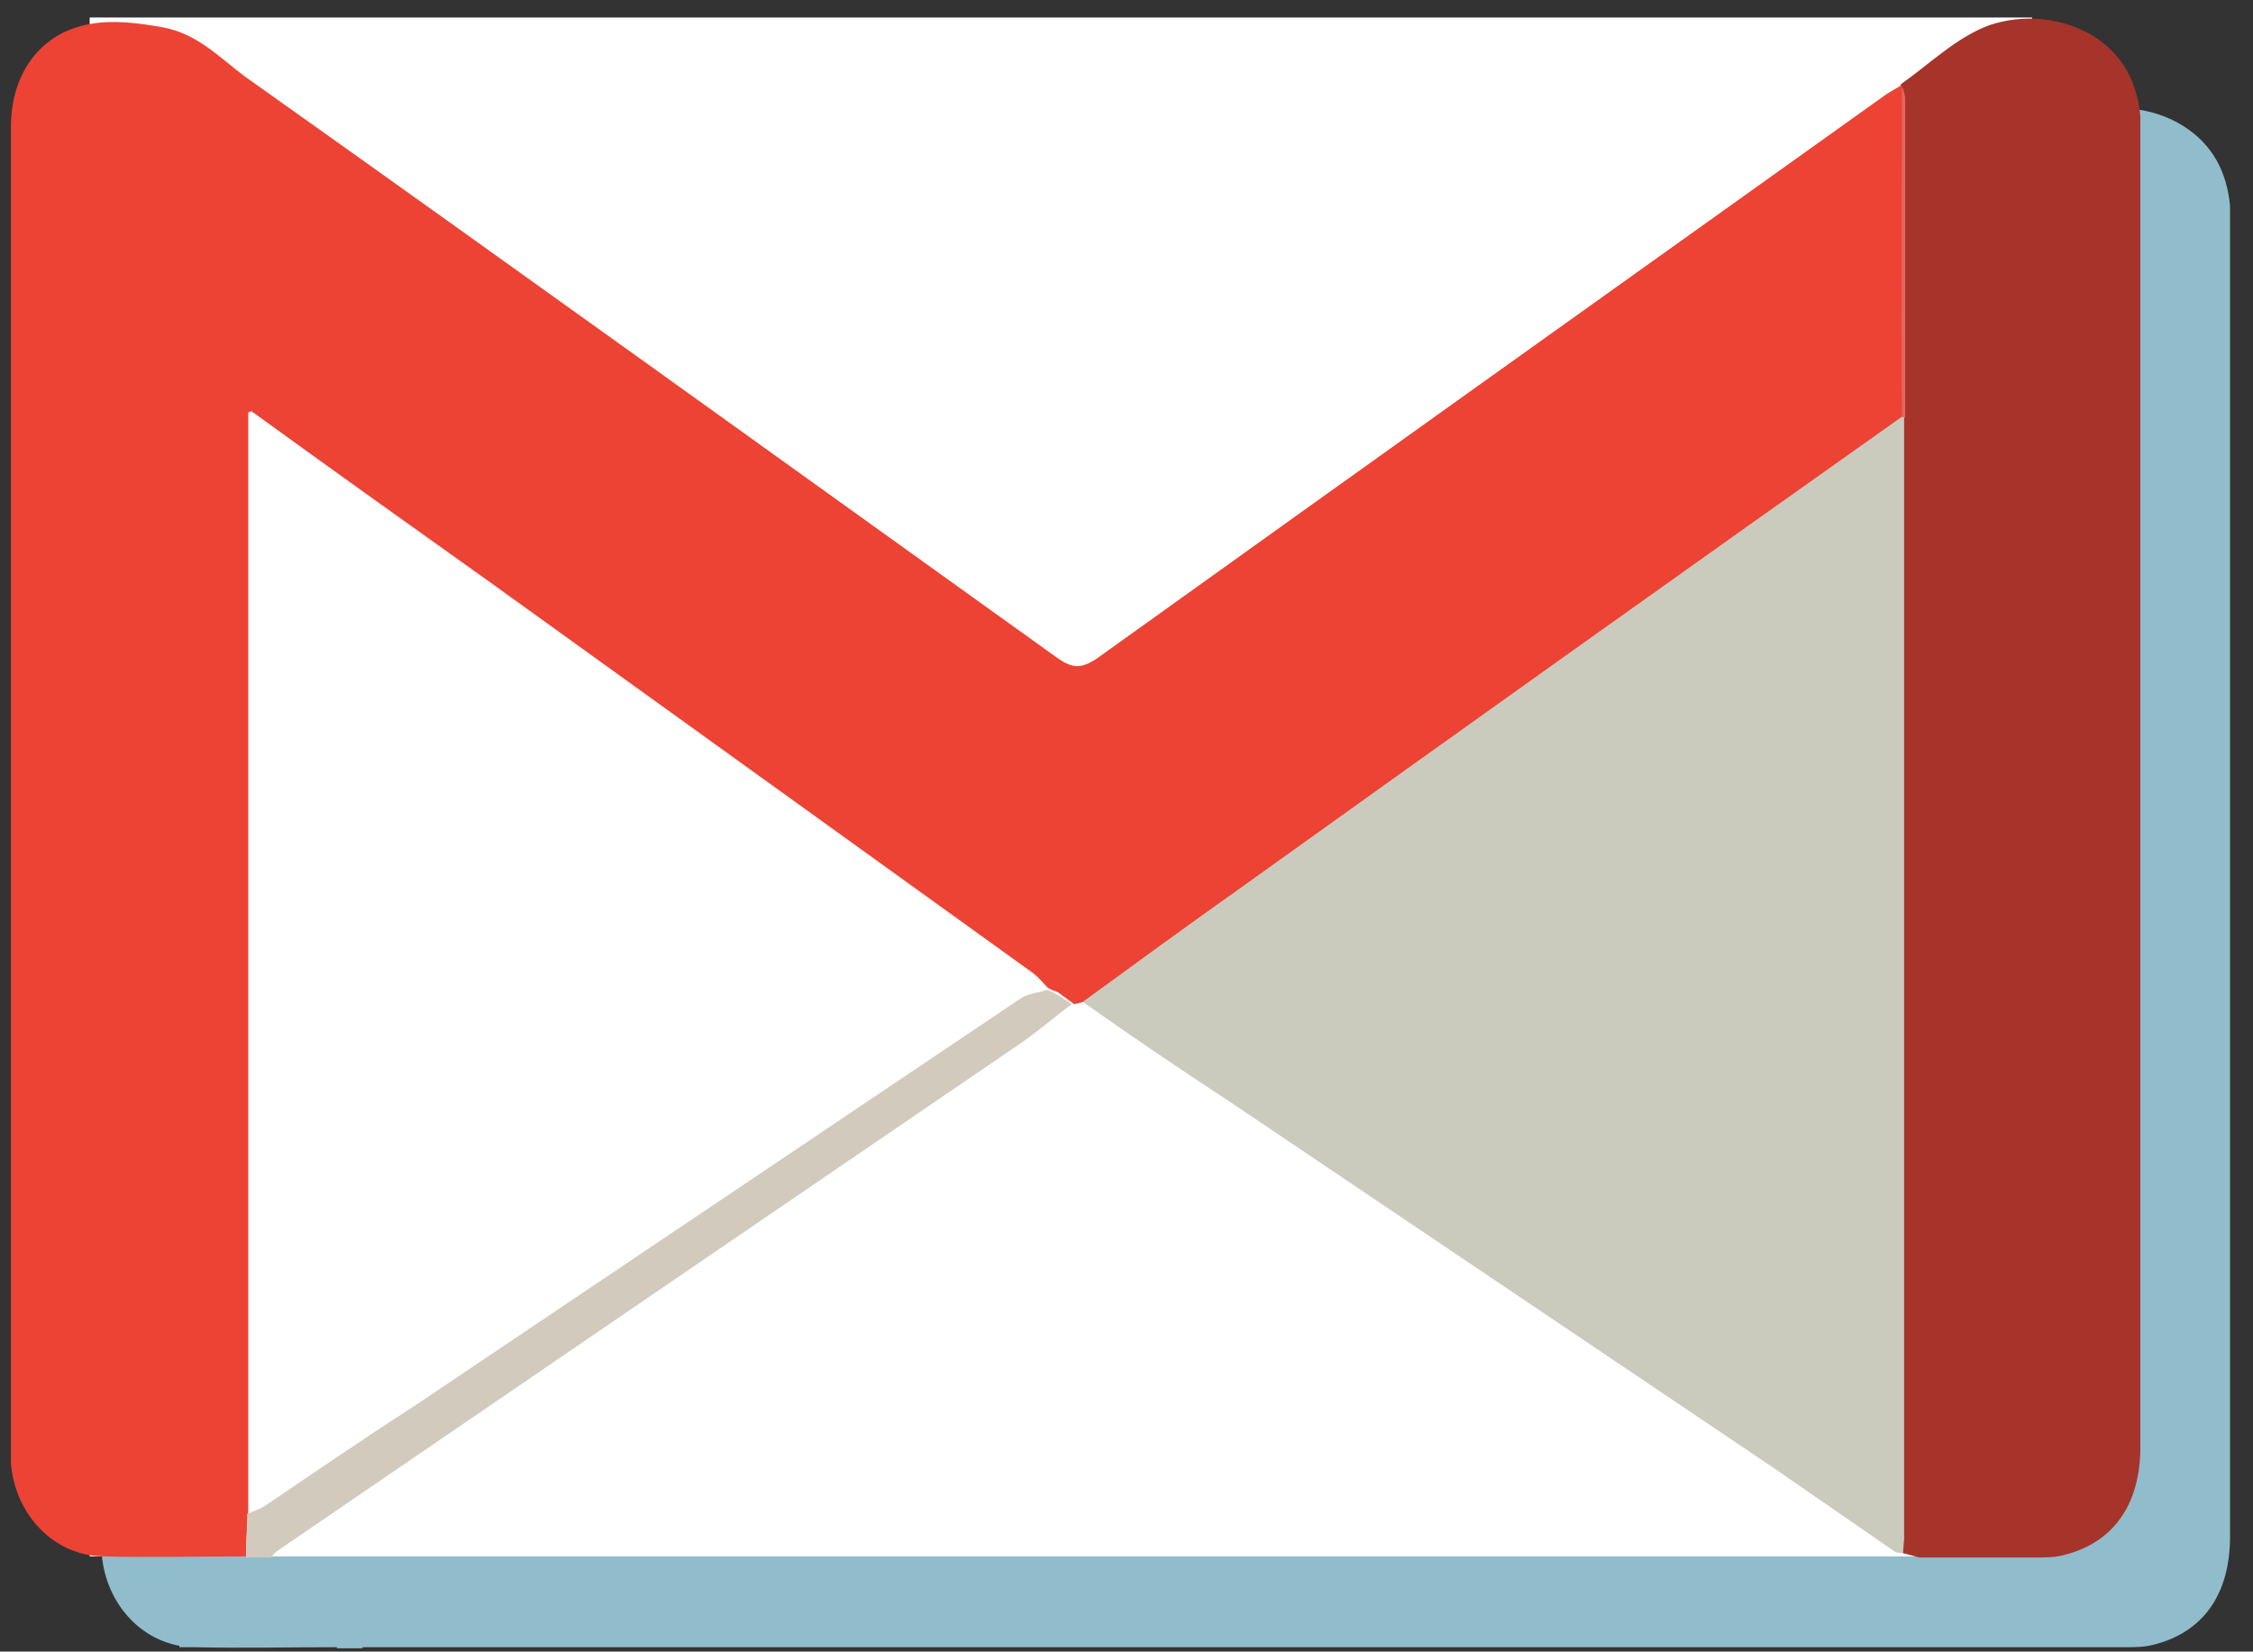 <svg xmlns="http://www.w3.org/2000/svg" viewBox="37 62 206 151" enable-background="new 37 62 206 151"><rect x="37" y="62" width="206" height="151" fill="#333333" stroke="none"/><g fill="#91BCCC"><path d="M53.4 71.9h177.6v140.7h-177.6v-140.7zM67.8 212.6c-4.4 0-8.8.1-13.1 0-4.5-.1-8-3.8-8.4-8.5v-122.2c0-4.9 2.7-8.6 7.2-9.4 2.2-.4 4.4-.1 6.7.3 3.2.6 5.2 2.8 7.5 4.5 24.8 17.6 49.5 35.4 74.2 53.1 1.4 1 2.2 1.1 3.7.1 24-17.2 48.1-34.4 72.2-51.6l1.5-.9v30.5l-60.5 43.1c-4.8 3.4-9.6 6.9-14.4 10.4l-.9.2-1.5-1.1c-.3-.1-.6-.2-.9-.4-.4-.4-.8-.9-1.3-1.3l-49.6-35.7c-7.3-5.2-14.6-10.4-21.9-15.7l-.3.1v100.5c-.2 1.3-.2 2.6-.2 4M144.2 161.9c4.8-3.5 9.6-7 14.4-10.4 20.1-14.4 40.3-28.8 60.5-43.1l.3.1v102.5l-.1 1.3c-.3 0-.5 0-.8-.1l-11-7.6-49.9-33.6-13.4-9.1M219.3 212.3l.1-1.3v-131.7c0-.4-.2-.8-.3-1.2v-.2c2.7-1.9 5.1-4.3 8.1-5.4 3-1 6.5-.8 9.4 1 2.7 1.7 4 4.2 4.3 7.3v121.7c0 5.3-2.5 8.8-7.1 9.9-.8.2-1.6.2-2.5.2h-10.6c-.4 0-.9-.2-1.4-.3M143.3 162.1c-1.6 1.2-3.1 2.5-4.7 3.6l-33.7 23-34.1 23.3c-.3.2-.5.4-.7.7h-2.3l.1-4c.5-.2 1.1-.4 1.6-.7 4.7-3.2 9.4-6.4 14.2-9.5l54.9-36.9c.7-.5 1.6-.5 2.4-.8.3.1.6.2.9.4.4.2.9.5 1.4.9M219.1 78c.1.4.3.8.3 1.2v29.2l-.3-.1v-30.3M68.2 108l-.3.1.3-.1"/></g><path fill="#fff" d="M45.2 63.6h177.6v140.7h-177.6v-140.7z"/><path fill="#EC4335" d="M59.5 204.3c-4.4 0-8.8.1-13.1 0-4.5-.1-8-3.8-8.4-8.5v-122.2c0-4.9 2.7-8.6 7.2-9.4 2.2-.4 4.4-.1 6.7.3 3.2.6 5.2 2.8 7.5 4.5 24.8 17.6 49.5 35.4 74.2 53.1 1.4 1 2.2 1.1 3.7.1 24-17.2 48.1-34.4 72.2-51.6l1.5-.9v30.4l-60.5 43.1c-4.8 3.4-9.6 6.9-14.4 10.4l-.9.2-1.5-1.1c-.3-.1-.6-.2-.9-.4-.4-.4-.8-.9-1.3-1.3l-49.6-35.7c-7.3-5.2-14.6-10.4-21.9-15.7l-.3.1v100.5c-.1 1.5-.2 2.8-.2 4.1"/><path fill="#CBCBBD" d="M136 153.6c4.8-3.5 9.6-7 14.4-10.4 20.1-14.4 40.3-28.8 60.5-43.1l.3.1v102.5l-.1 1.3c-.3 0-.5 0-.8-.1l-11-7.6-49.9-33.6c-4.6-3-9-6-13.4-9.1"/><path fill="#A6342B" d="M211 204l.1-1.3v-131.7c0-.4-.2-.8-.3-1.2v-.1c2.7-1.9 5.1-4.3 8.1-5.4 3-1 6.5-.8 9.5 1 2.7 1.7 4 4.2 4.3 7.3v121.7c0 5.3-2.5 8.8-7.1 9.9-.8.2-1.6.2-2.5.2h-10.6l-1.5-.4"/><path fill="#D2CBBD" d="M135 153.8c-1.6 1.2-3.1 2.5-4.7 3.6l-33.7 23-34.1 23.3c-.3.2-.5.4-.7.7h-2.3l.1-4c.5-.2 1.1-.4 1.6-.7 4.7-3.2 9.4-6.4 14.2-9.5l54.9-36.9c.7-.5 1.6-.5 2.4-.8.3.1.6.2.9.4.4.2.9.6 1.4.9"/><path fill="#E66559" d="M210.9 69.8c.1.4.3.8.3 1.2v29.2l-.3-.1c-.1-10.1 0-20.2 0-30.3"/><path fill="#D2CBBD" d="M59.9 99.7l-.3.1c.1 0 .2 0 .3-.1"/></svg>